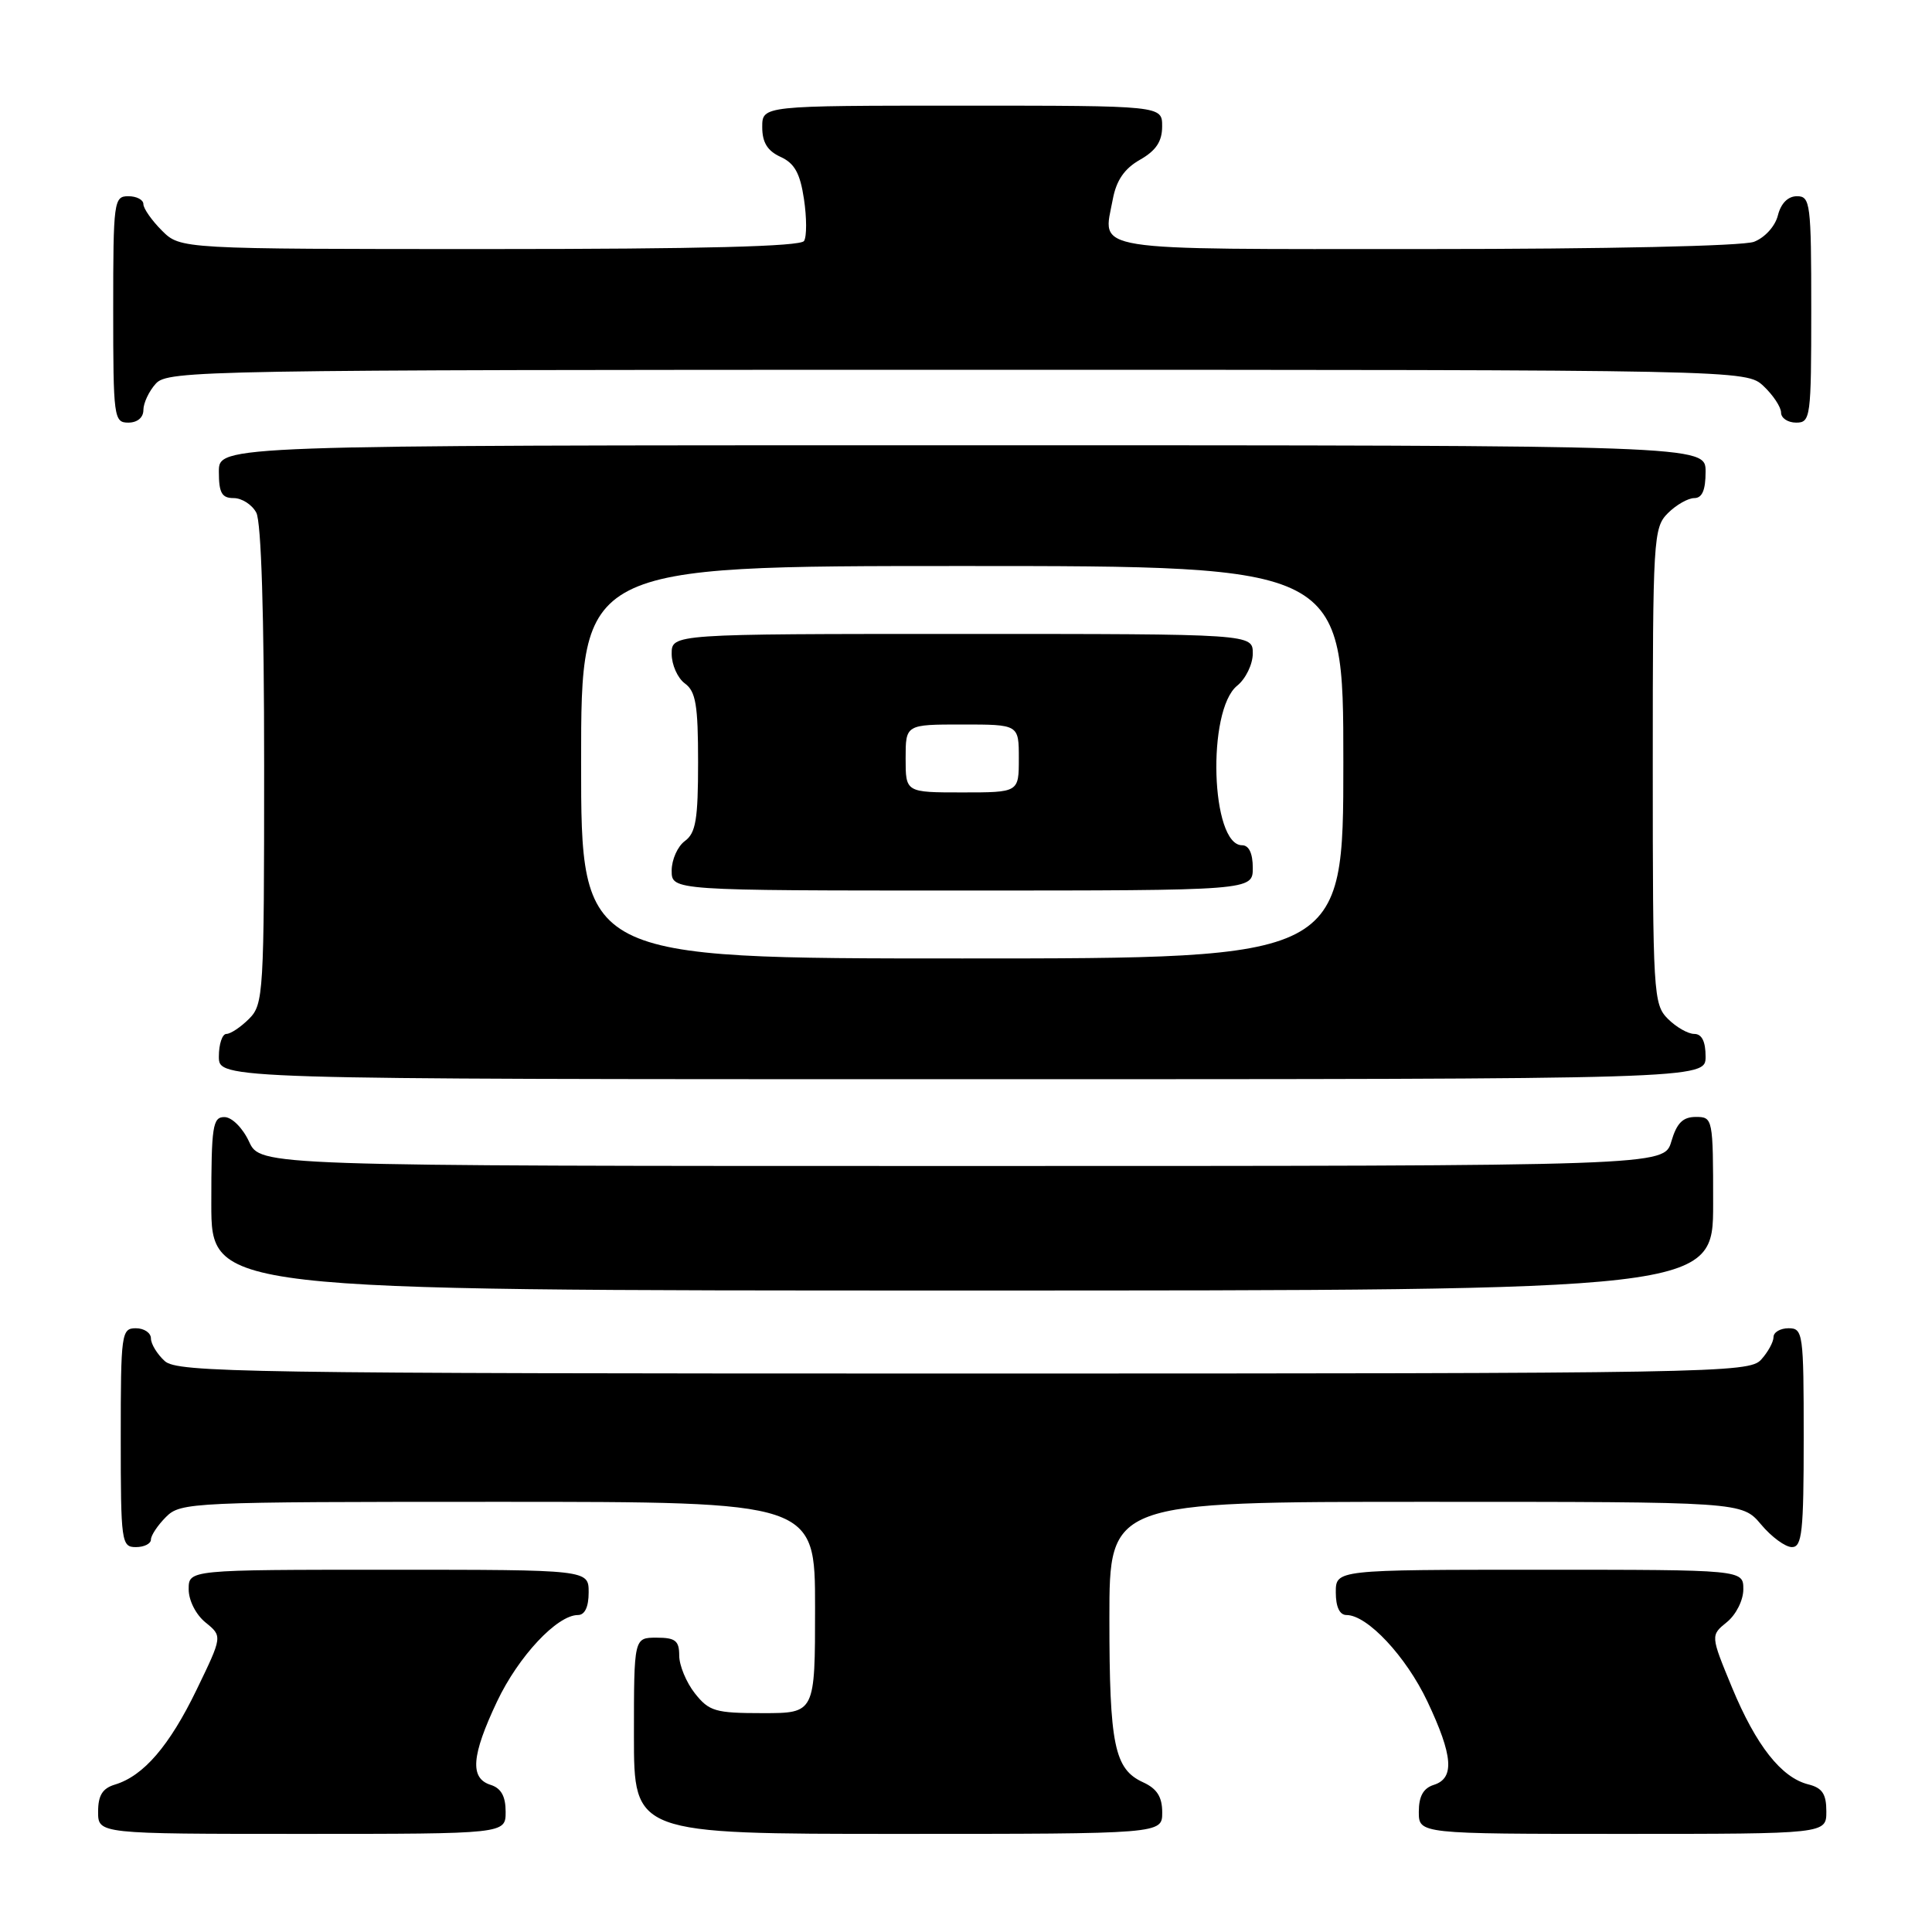 <?xml version="1.0" encoding="UTF-8" standalone="no"?>
<!DOCTYPE svg PUBLIC "-//W3C//DTD SVG 1.1//EN" "http://www.w3.org/Graphics/SVG/1.1/DTD/svg11.dtd" >
<svg xmlns="http://www.w3.org/2000/svg" xmlns:xlink="http://www.w3.org/1999/xlink" version="1.1" viewBox="0 0 256 256">
 <g >
 <path fill="currentColor"
d=" M 67.00 240.07 C 67.00 238.01 66.40 236.94 65.00 236.50 C 62.23 235.62 62.47 232.63 65.86 225.46 C 68.69 219.48 73.82 214.00 76.58 214.00 C 77.49 214.00 78.00 212.93 78.00 211.00 C 78.00 208.00 78.00 208.00 51.50 208.00 C 25.00 208.00 25.00 208.00 25.00 210.59 C 25.00 212.07 25.96 213.96 27.24 214.99 C 29.48 216.81 29.48 216.81 26.05 223.90 C 22.45 231.33 19.03 235.31 15.25 236.46 C 13.58 236.96 13.00 237.89 13.00 240.07 C 13.00 243.00 13.00 243.00 40.00 243.00 C 67.00 243.00 67.00 243.00 67.00 240.07 Z  M 154.00 240.16 C 154.00 238.10 153.31 237.01 151.48 236.17 C 147.66 234.43 147.00 231.24 147.00 214.43 C 147.00 199.00 147.00 199.00 188.91 199.00 C 230.82 199.00 230.82 199.00 233.35 202.00 C 234.73 203.65 236.57 205.00 237.44 205.00 C 238.78 205.00 239.00 202.99 239.00 190.50 C 239.00 176.67 238.91 176.00 237.00 176.00 C 235.90 176.00 235.00 176.53 235.00 177.17 C 235.00 177.82 234.26 179.17 233.35 180.17 C 231.76 181.92 227.17 182.00 127.67 182.00 C 32.29 182.00 23.51 181.86 21.83 180.35 C 20.82 179.43 20.00 178.08 20.00 177.35 C 20.00 176.61 19.10 176.00 18.00 176.00 C 16.09 176.00 16.00 176.67 16.00 190.50 C 16.00 204.33 16.09 205.00 18.00 205.00 C 19.10 205.00 20.00 204.55 20.00 204.00 C 20.00 203.45 20.90 202.10 22.00 201.00 C 23.94 199.06 25.33 199.00 66.00 199.00 C 108.00 199.00 108.00 199.00 108.00 213.00 C 108.00 227.00 108.00 227.00 101.07 227.00 C 94.78 227.00 93.96 226.76 92.07 224.37 C 90.93 222.92 90.00 220.67 90.00 219.37 C 90.00 217.40 89.49 217.00 87.00 217.00 C 84.00 217.00 84.00 217.00 84.00 230.00 C 84.00 243.00 84.00 243.00 119.00 243.00 C 154.00 243.00 154.00 243.00 154.00 240.16 Z  M 242.00 240.02 C 242.00 237.71 241.46 236.90 239.61 236.44 C 236.03 235.54 232.69 231.29 229.50 223.60 C 226.65 216.70 226.65 216.70 228.82 214.94 C 230.04 213.95 231.00 212.04 231.00 210.59 C 231.00 208.00 231.00 208.00 204.00 208.00 C 177.00 208.00 177.00 208.00 177.00 211.00 C 177.00 212.93 177.51 214.00 178.42 214.00 C 181.18 214.00 186.31 219.48 189.14 225.46 C 192.53 232.63 192.77 235.62 190.00 236.50 C 188.60 236.94 188.00 238.01 188.00 240.07 C 188.00 243.00 188.00 243.00 215.00 243.00 C 242.00 243.00 242.00 243.00 242.00 240.02 Z  M 227.00 159.50 C 227.00 148.18 226.96 148.00 224.71 148.00 C 222.98 148.00 222.18 148.81 221.46 151.25 C 220.50 154.50 220.50 154.50 127.50 154.50 C 34.50 154.50 34.50 154.50 33.00 151.27 C 32.16 149.46 30.73 148.03 29.75 148.02 C 28.18 148.00 28.00 149.21 28.00 159.50 C 28.00 171.00 28.00 171.00 127.50 171.00 C 227.00 171.00 227.00 171.00 227.00 159.50 Z  M 226.00 140.00 C 226.00 138.00 225.50 137.00 224.50 137.00 C 223.67 137.00 222.10 136.10 221.00 135.00 C 219.08 133.08 219.00 131.67 219.00 101.50 C 219.00 71.33 219.08 69.92 221.00 68.00 C 222.10 66.90 223.68 66.00 224.50 66.00 C 225.55 66.00 226.00 64.94 226.00 62.50 C 226.00 59.00 226.00 59.00 127.50 59.00 C 29.00 59.00 29.00 59.00 29.00 62.50 C 29.00 65.31 29.39 66.00 30.96 66.00 C 32.05 66.00 33.40 66.87 33.96 67.93 C 34.62 69.15 35.00 81.59 35.00 101.43 C 35.00 131.67 34.92 133.08 33.00 135.00 C 31.90 136.10 30.55 137.00 30.00 137.00 C 29.45 137.00 29.00 138.35 29.00 140.00 C 29.00 143.00 29.00 143.00 127.50 143.00 C 226.00 143.00 226.00 143.00 226.00 140.00 Z  M 19.00 54.33 C 19.00 53.41 19.74 51.83 20.65 50.83 C 22.24 49.08 26.84 49.00 126.84 49.00 C 231.37 49.00 231.37 49.00 233.69 51.17 C 234.96 52.37 236.00 53.95 236.00 54.67 C 236.00 55.40 236.90 56.00 238.00 56.00 C 239.91 56.00 240.00 55.33 240.00 41.00 C 240.00 26.95 239.88 26.00 238.11 26.00 C 236.92 26.00 235.98 26.94 235.58 28.54 C 235.22 29.98 233.85 31.49 232.41 32.04 C 230.93 32.60 212.79 33.00 188.90 33.00 C 143.54 33.00 146.14 33.41 147.45 26.41 C 147.92 23.90 148.99 22.34 151.05 21.17 C 153.18 19.96 153.99 18.74 153.99 16.75 C 154.00 14.00 154.00 14.00 127.50 14.00 C 101.00 14.00 101.00 14.00 101.00 16.84 C 101.00 18.88 101.69 19.99 103.43 20.79 C 105.28 21.63 106.02 22.96 106.53 26.38 C 106.90 28.84 106.91 31.34 106.54 31.93 C 106.09 32.66 92.95 33.00 64.90 33.00 C 23.91 33.00 23.91 33.00 21.45 30.55 C 20.10 29.20 19.00 27.62 19.00 27.05 C 19.00 26.47 18.10 26.00 17.00 26.00 C 15.09 26.00 15.00 26.67 15.00 41.00 C 15.00 55.33 15.09 56.00 17.00 56.00 C 18.20 56.00 19.00 55.33 19.00 54.33 Z  M 77.00 101.00 C 77.00 75.00 77.00 75.00 127.50 75.00 C 178.00 75.00 178.00 75.00 178.00 101.00 C 178.00 127.00 178.00 127.00 127.50 127.00 C 77.00 127.00 77.00 127.00 77.00 101.00 Z  M 166.00 115.00 C 166.00 113.07 165.49 112.00 164.58 112.00 C 160.44 112.00 159.89 94.12 163.93 90.86 C 165.07 89.94 166.00 88.01 166.00 86.59 C 166.00 84.00 166.00 84.00 127.50 84.00 C 89.00 84.00 89.00 84.00 89.00 86.64 C 89.00 88.09 89.79 89.86 90.75 90.56 C 92.20 91.62 92.50 93.43 92.50 101.00 C 92.50 108.57 92.20 110.38 90.75 111.44 C 89.79 112.14 89.00 113.91 89.00 115.36 C 89.00 118.00 89.00 118.00 127.50 118.00 C 166.00 118.00 166.00 118.00 166.00 115.00 Z  M 120.00 100.50 C 120.00 96.00 120.00 96.00 127.50 96.00 C 135.00 96.00 135.00 96.00 135.00 100.50 C 135.00 105.00 135.00 105.00 127.50 105.00 C 120.00 105.00 120.00 105.00 120.00 100.50 Z "/>
</g>
</svg>